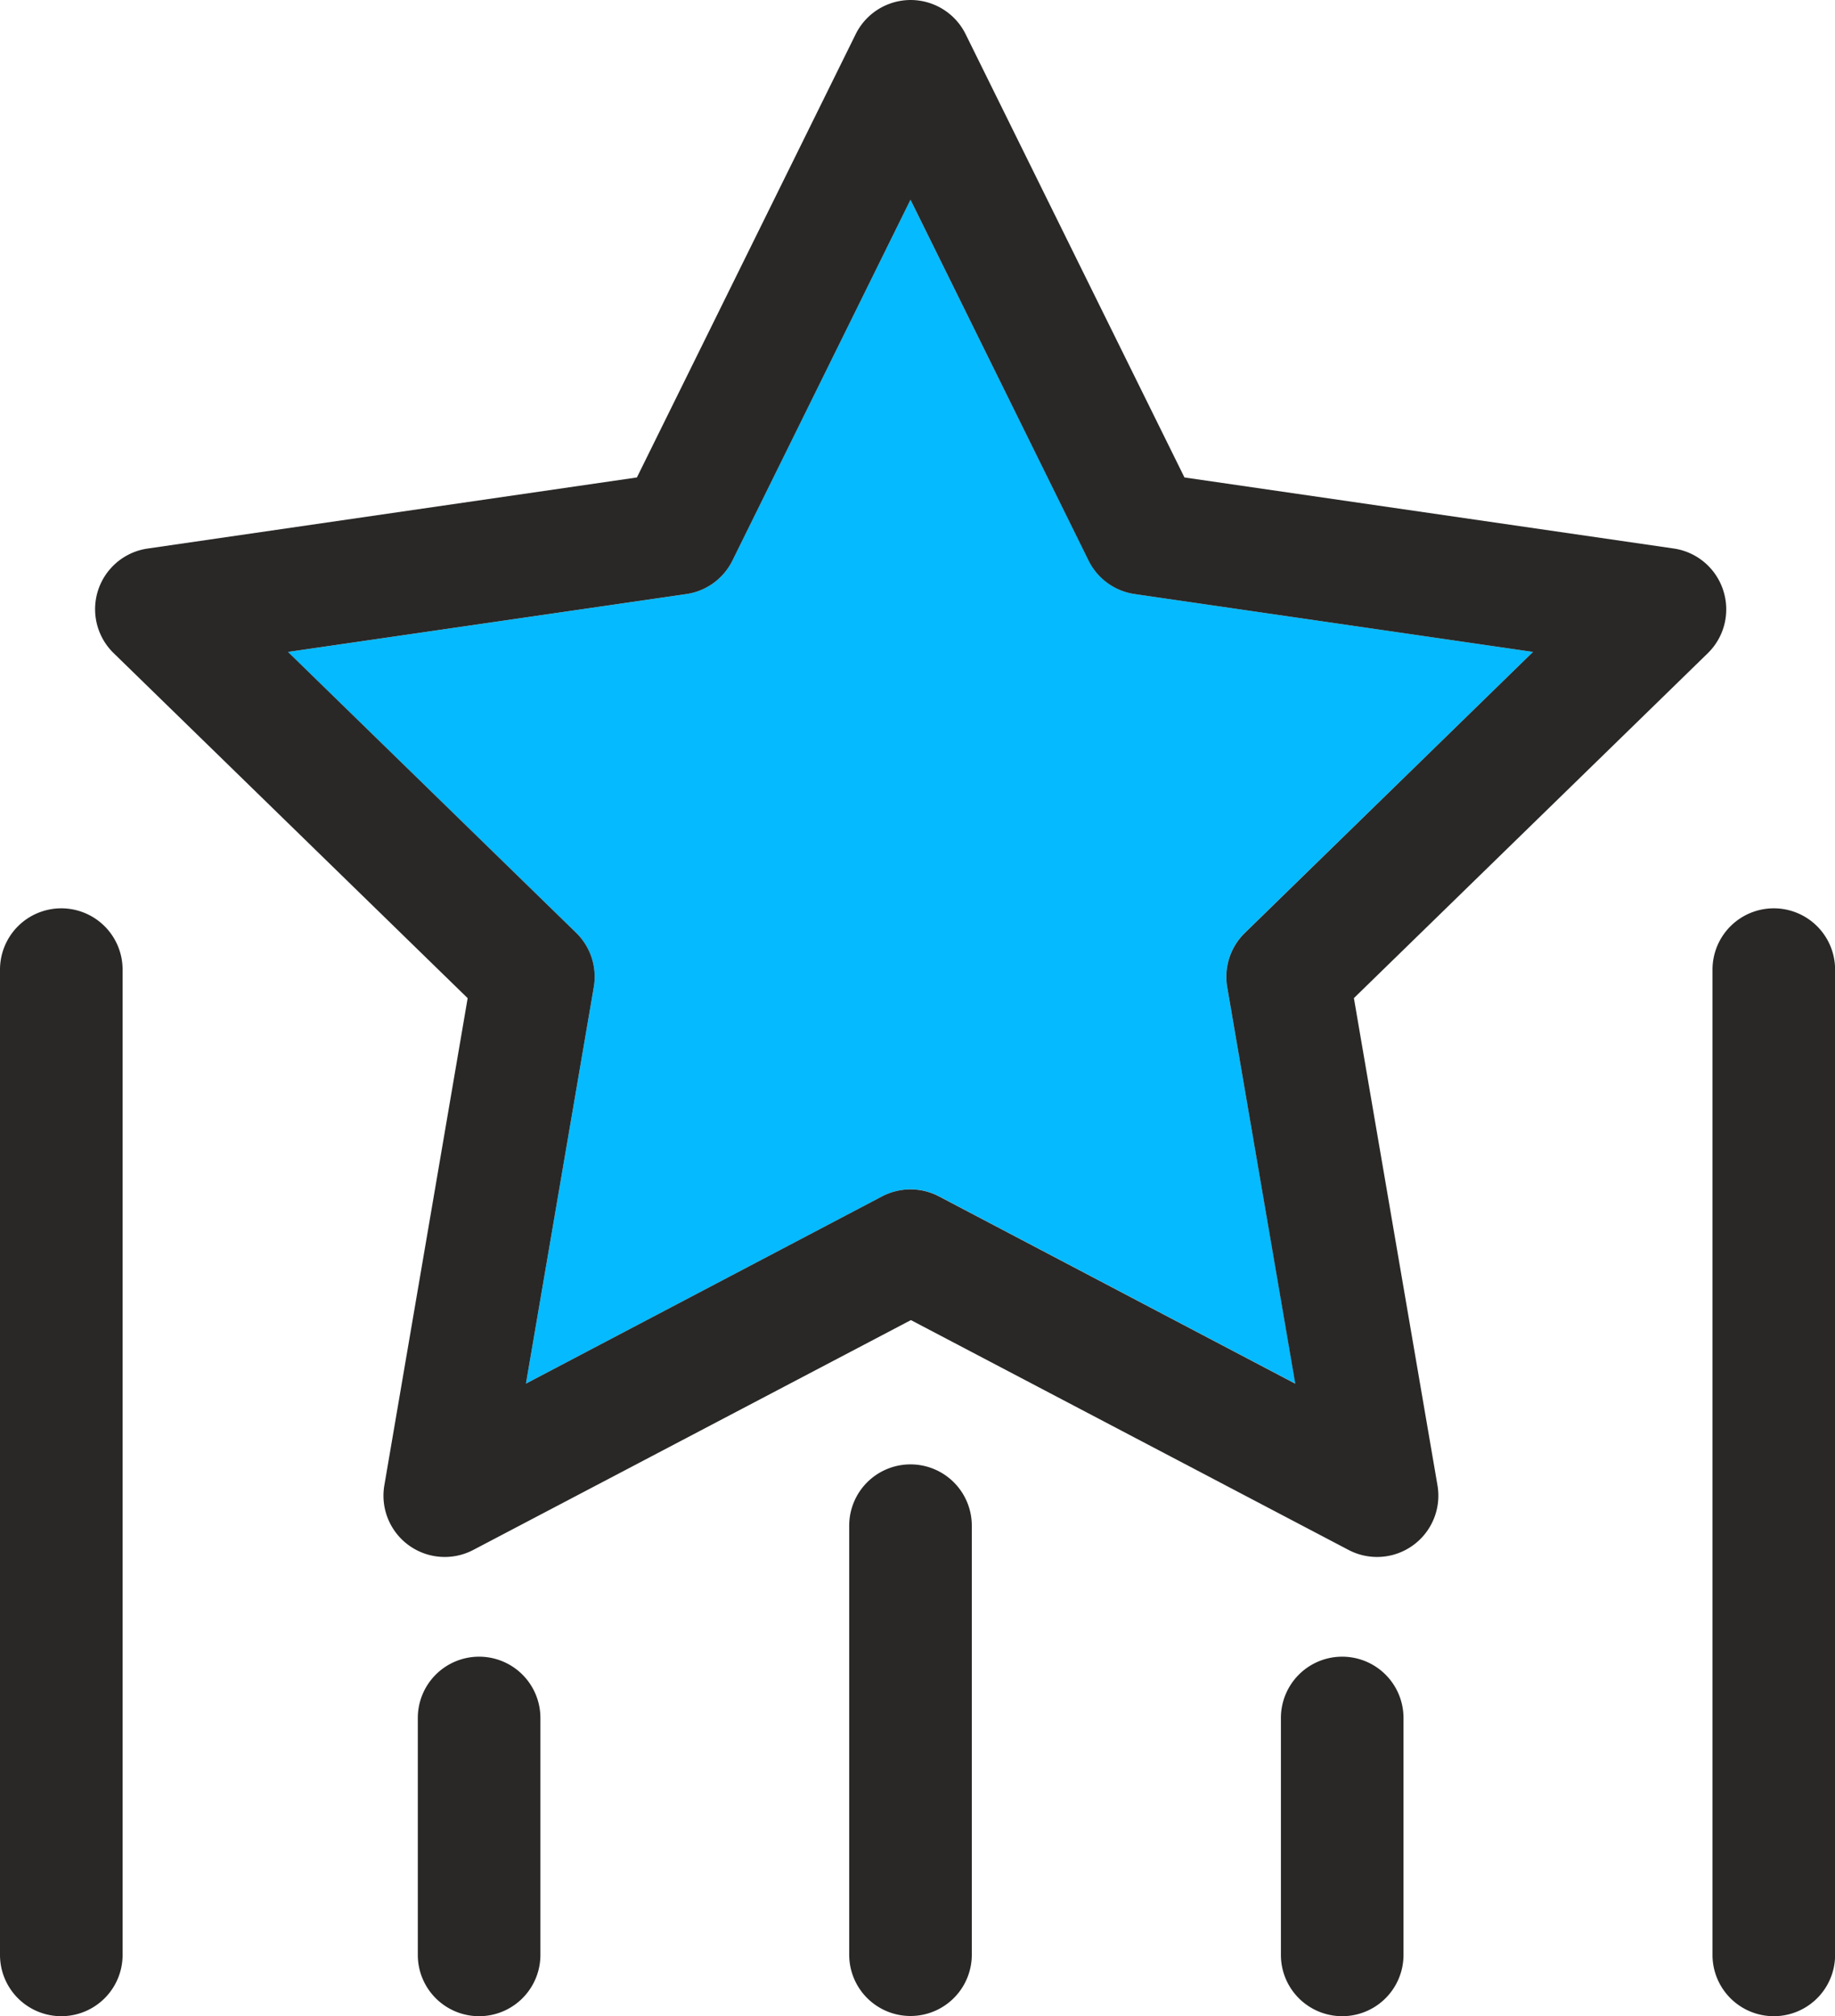 <svg id="Capa_1" data-name="Capa 1" xmlns="http://www.w3.org/2000/svg" viewBox="0 0 359.22 394.75"><title>star</title><path d="M230.9,109.76L196,39.11l-34.87,70.64a12,12,0,0,1-9,6.56l-78,11.33,56.41,55A12,12,0,0,1,134,193.26L120.72,270.9l69.73-36.66a12,12,0,0,1,11.17,0l69.73,36.66L258,193.26a12,12,0,0,1,3.45-10.62l56.41-55-78-11.33A12,12,0,0,1,230.9,109.76Z" transform="translate(-17.76)" style="fill:#06baff"/><path d="M355.09,115.56a12,12,0,0,0-9.69-8.17L249.63,93.48,206.79,6.69a12,12,0,0,0-21.52,0L142.44,93.48,46.66,107.4A12,12,0,0,0,40,127.87l69.31,67.56L93,290.81a12,12,0,0,0,17.41,12.65l85.67-45,85.67,45a12,12,0,0,0,17.41-12.65l-16.36-95.39,69.31-67.56A12,12,0,0,0,355.09,115.56Zm-93.61,67.07A12,12,0,0,0,258,193.26l13.32,77.65-69.73-36.66a12,12,0,0,0-11.17,0L120.72,270.9,134,193.26a12,12,0,0,0-3.45-10.62l-56.41-55,78-11.33a12,12,0,0,0,9-6.56L196,39.11l34.86,70.64a12,12,0,0,0,9,6.56l78,11.33Z" transform="translate(-17.76)" style="fill:#292827"/><path d="M29.76,177.84a12,12,0,0,0-12,12V382.75a12,12,0,0,0,24,0V189.84A12,12,0,0,0,29.76,177.84Z" transform="translate(-17.76)" style="fill:#292827"/><path d="M365,177.84a12,12,0,0,0-12,12V382.75a12,12,0,1,0,24,0V189.84A12,12,0,0,0,365,177.84Z" transform="translate(-17.76)" style="fill:#292827"/><path d="M280.51,324.36a12,12,0,0,0-12,12v46.39a12,12,0,0,0,24,0V336.36A12,12,0,0,0,280.51,324.36Z" transform="translate(-17.76)" style="fill:#292827"/><path d="M196,286.71a12,12,0,0,0-12,12v84a12,12,0,0,0,24,0v-84A12,12,0,0,0,196,286.71Z" transform="translate(-17.76)" style="fill:#292827"/><path d="M111.55,324.36a12,12,0,0,0-12,12v46.39a12,12,0,0,0,24,0V336.36A12,12,0,0,0,111.55,324.36Z" transform="translate(-17.76)" style="fill:#292827"/></svg>